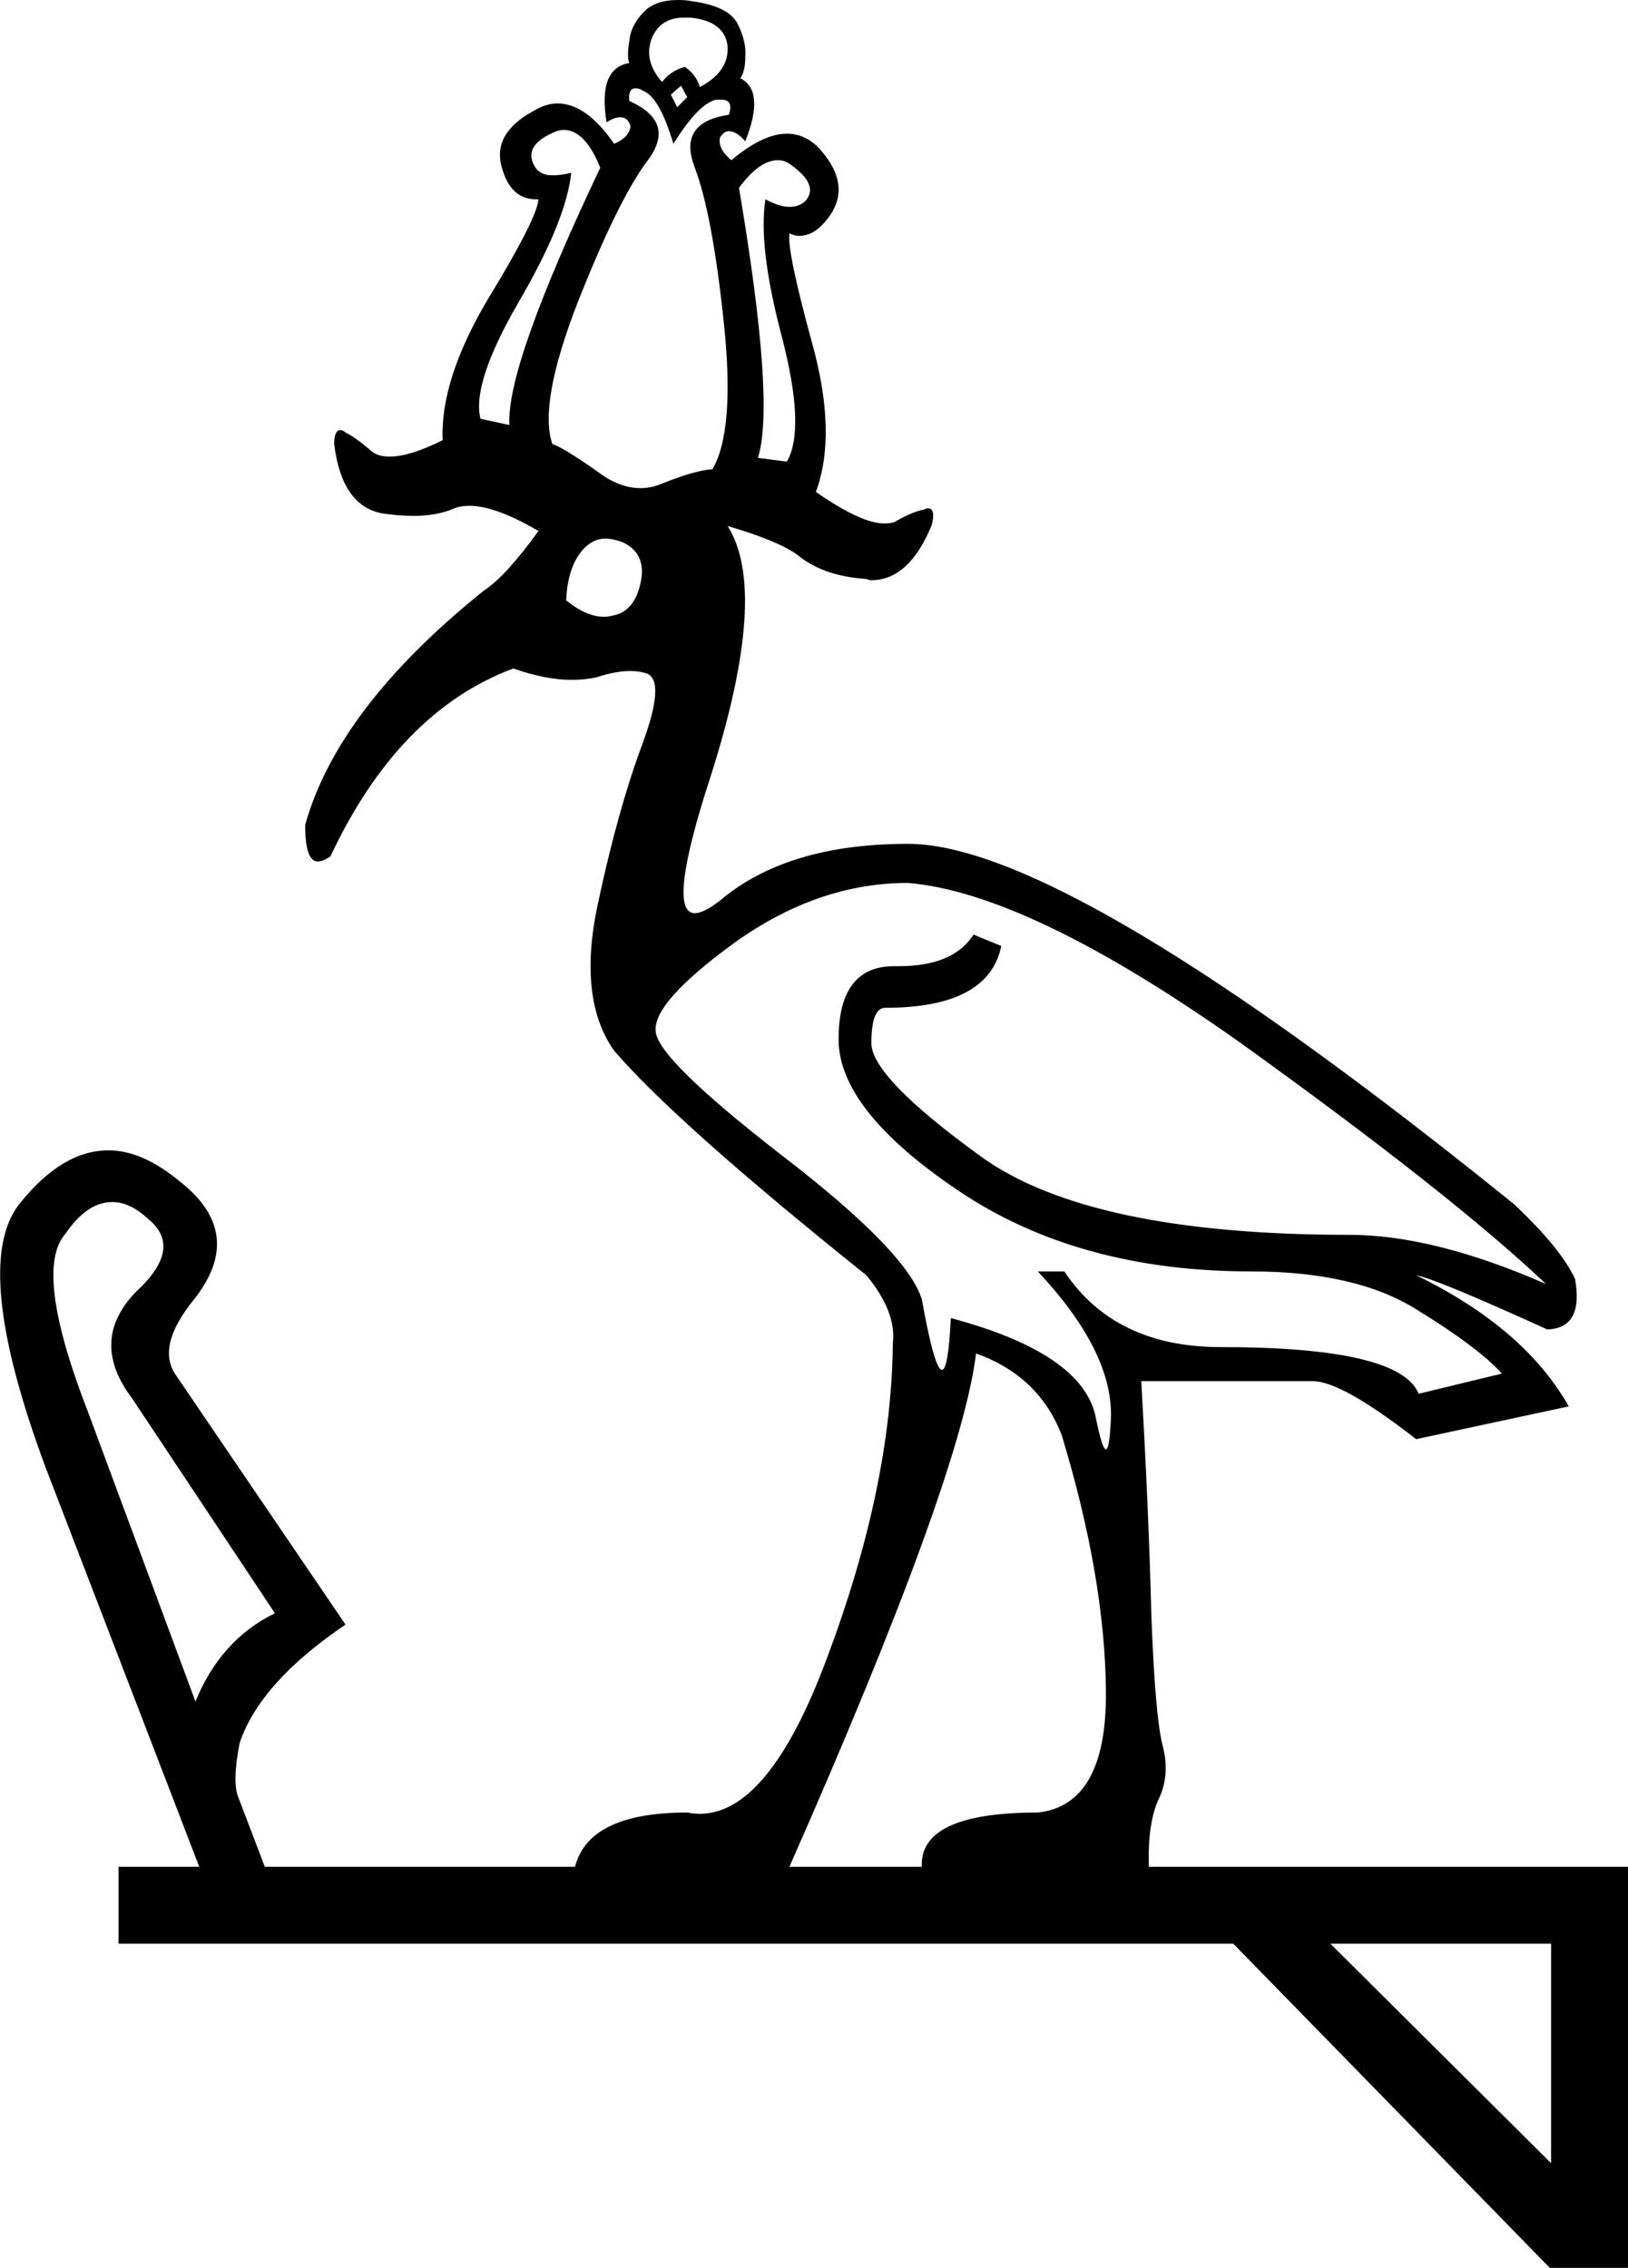 <?xml version='1.0' encoding ='UTF-8' standalone='no'?>
<svg width='12.91' height='17.98' xmlns='http://www.w3.org/2000/svg' xmlns:xlink='http://www.w3.org/1999/xlink'  version='1.1' >
<path style='fill:black; stroke:none' d=' M 5.42 0.14  Q 5.44 0.14 5.48 0.14  Q 5.75 0.17 5.77 0.37  Q 5.78 0.57 5.55 0.69  Q 5.52 0.59 5.43 0.53  Q 5.32 0.56 5.25 0.65  Q 5.1 0.48 5.17 0.3  Q 5.24 0.14 5.42 0.14  Z  M 5.4 0.68  L 5.45 0.77  L 5.37 0.85  L 5.32 0.75  L 5.4 0.68  Z  M 4.47 1.03  Q 4.64 1.03 4.76 1.33  Q 4.01 2.91 4.04 3.37  L 3.81 3.32  Q 3.74 3.04 4.11 2.4  Q 4.49 1.75 4.53 1.37  L 4.53 1.37  Q 4.45 1.39 4.38 1.39  Q 4.27 1.39 4.23 1.3  Q 4.16 1.15 4.39 1.05  Q 4.43 1.03 4.47 1.03  Z  M 6.17 1.27  Q 6.23 1.27 6.29 1.32  Q 6.49 1.47 6.39 1.59  Q 6.34 1.64 6.26 1.64  Q 6.18 1.64 6.07 1.58  L 6.07 1.58  Q 6.01 1.95 6.2 2.67  Q 6.39 3.4 6.24 3.66  L 6.01 3.63  Q 6.15 3.2 5.86 1.49  Q 6.02 1.27 6.17 1.27  Z  M 5.04 0.7  Q 5.07 0.7 5.1 0.72  Q 5.23 0.77 5.34 1.14  Q 5.54 0.82 5.68 0.79  Q 5.7 0.79 5.72 0.79  Q 5.82 0.79 5.78 0.91  Q 5.37 0.97 5.51 1.33  Q 5.65 1.7 5.74 2.56  Q 5.83 3.41 5.65 3.72  Q 5.51 3.73 5.26 3.83  Q 5.17 3.87 5.08 3.87  Q 4.91 3.87 4.74 3.74  Q 4.47 3.55 4.38 3.52  Q 4.27 3.2 4.58 2.4  Q 4.9 1.59 5.13 1.28  Q 5.37 0.97 4.99 0.8  Q 4.98 0.7 5.04 0.7  Z  M 4.8 4.27  Q 4.86 4.27 4.94 4.3  Q 5.13 4.39 5.08 4.62  Q 5.03 4.85 4.86 4.88  Q 4.83 4.89 4.79 4.89  Q 4.65 4.89 4.49 4.76  Q 4.5 4.5 4.62 4.36  Q 4.7 4.27 4.8 4.27  Z  M 7.2 7  Q 8.16 7.08 9.84 8.27  Q 11.51 9.47 12.26 10.18  Q 11.37 9.79 10.7 9.79  Q 8.64 9.79 7.78 9.17  Q 6.91 8.54 6.91 8.27  Q 6.91 7.99 7.02 7.99  Q 7.84 7.99 7.94 7.5  L 7.72 7.41  Q 7.56 7.66 7.13 7.66  Q 7.12 7.66 7.1 7.66  Q 7.1 7.66 7.09 7.66  Q 6.65 7.66 6.65 8.24  Q 6.65 8.8 7.6 9.44  Q 8.55 10.08 9.92 10.08  Q 10.75 10.08 11.23 10.38  Q 11.72 10.68 11.91 10.89  L 11.25 11.05  Q 11.1 10.68 9.68 10.68  Q 8.84 10.68 8.44 10.08  L 8.23 10.08  Q 8.82 10.71 8.81 11.23  Q 8.8 11.49 8.77 11.49  Q 8.74 11.49 8.69 11.24  Q 8.59 10.73 7.54 10.45  Q 7.52 10.86 7.47 10.86  Q 7.41 10.86 7.31 10.3  Q 7.19 9.92 6.2 9.16  Q 5.22 8.4 5.2 8.18  Q 5.17 7.95 5.83 7.47  Q 6.49 7 7.2 7  Z  M 0.89 9.53  Q 1.03 9.53 1.17 9.66  Q 1.46 9.89 1.08 10.24  Q 0.7 10.63 1.05 11.09  L 2.18 12.79  Q 1.75 13 1.55 13.49  L 0.7 11.2  Q 0.26 10.07 0.52 9.78  Q 0.69 9.53 0.89 9.53  Z  M 7.74 10.73  Q 8.24 10.91 8.42 11.38  Q 8.76 12.5 8.77 13.4  Q 8.78 14.31 8.23 14.37  Q 7.29 14.37 7.31 14.8  L 6.26 14.8  Q 7.62 11.72 7.74 10.73  Z  M 12.3 15.41  L 12.3 17.15  L 10.55 15.41  Z  M 5.38 0  Q 5.2 0 5.11 0.09  Q 5 0.2 4.99 0.33  Q 4.97 0.45 4.99 0.5  Q 4.74 0.54 4.81 0.97  Q 4.87 0.93 4.92 0.93  Q 4.98 0.93 5 1  Q 4.99 1.09 4.87 1.14  Q 4.65 0.82 4.42 0.82  Q 4.33 0.82 4.23 0.88  Q 3.9 1.06 3.98 1.33  Q 4.05 1.58 4.25 1.58  Q 4.26 1.58 4.27 1.58  L 4.27 1.58  Q 4.26 1.73 3.87 2.37  Q 3.49 3.01 3.51 3.49  Q 3.25 3.62 3.09 3.62  Q 3 3.62 2.95 3.58  Q 2.81 3.46 2.74 3.43  Q 2.72 3.41 2.7 3.41  Q 2.65 3.41 2.65 3.52  Q 2.71 4.01 3.03 4.07  Q 3.16 4.09 3.28 4.09  Q 3.45 4.09 3.58 4.04  Q 3.64 4.01 3.72 4.01  Q 3.93 4.01 4.27 4.21  Q 4.01 4.57 3.84 4.68  Q 2.68 5.61 2.42 6.54  Q 2.42 6.83 2.52 6.83  Q 2.56 6.83 2.62 6.79  Q 3.16 5.64 4.07 5.3  Q 4.33 5.39 4.53 5.39  Q 4.64 5.39 4.73 5.37  Q 4.88 5.32 5 5.32  Q 5.07 5.32 5.13 5.34  Q 5.28 5.4 5.09 5.91  Q 4.9 6.42 4.74 7.17  Q 4.58 7.92 4.87 8.33  Q 5.37 8.91 6.87 10.11  Q 7.11 10.4 7.08 10.65  Q 7.07 11.78 6.56 13.14  Q 6.1 14.38 5.55 14.38  Q 5.5 14.38 5.45 14.37  Q 4.67 14.37 4.56 14.8  L 2.1 14.8  L 1.89 14.25  Q 1.84 14.13 1.9 13.82  Q 2.06 13.34 2.74 12.88  L 1.4 10.91  Q 1.23 10.68 1.54 10.3  Q 1.95 9.78 1.43 9.37  Q 1.13 9.12 0.86 9.12  Q 0.49 9.12 0.15 9.55  Q -0.23 10.04 0.36 11.63  L 1.58 14.8  L 0.94 14.8  L 0.94 15.41  L 9.78 15.41  L 12.29 17.98  L 12.91 17.98  L 12.91 14.8  L 9.11 14.8  Q 9.1 14.45 9.19 14.26  Q 9.28 14.07 9.22 13.84  Q 9.16 13.61 9.13 12.8  Q 9.11 11.99 9.05 10.95  L 10.41 10.95  Q 10.64 10.95 11.23 11.41  L 12.44 11.15  Q 12.09 10.53 11.23 10.11  L 11.23 10.11  Q 11.39 10.14 12.27 10.54  Q 12.56 10.53 12.49 10.14  Q 12.38 9.9 12.01 9.55  Q 8.47 6.69 7.2 6.69  Q 6.24 6.69 5.71 7.14  Q 5.58 7.24 5.51 7.24  Q 5.28 7.24 5.64 6.14  Q 6.1 4.69 5.77 4.17  L 5.77 4.17  Q 6.21 4.3 6.35 4.42  Q 6.55 4.57 6.87 4.59  Q 6.89 4.6 6.91 4.6  Q 7.21 4.6 7.39 4.16  Q 7.42 4.03 7.36 4.03  Q 7.34 4.03 7.33 4.04  Q 7.25 4.05 7.09 4.14  Q 7.06 4.15 7.01 4.15  Q 6.83 4.15 6.47 3.9  Q 6.64 3.44 6.44 2.72  Q 6.24 1.99 6.26 1.85  L 6.26 1.85  Q 6.3 1.87 6.34 1.87  Q 6.48 1.87 6.6 1.68  Q 6.74 1.44 6.49 1.17  Q 6.38 1.06 6.24 1.06  Q 6.05 1.06 5.8 1.27  Q 5.69 1.18 5.71 1.09  Q 5.74 1.04 5.78 1.04  Q 5.84 1.04 5.91 1.12  Q 6.07 0.72 5.87 0.62  Q 5.91 0.57 5.91 0.45  Q 5.92 0.33 5.85 0.19  Q 5.78 0.05 5.49 0.01  Q 5.44 0 5.38 0  Z '/></svg>
